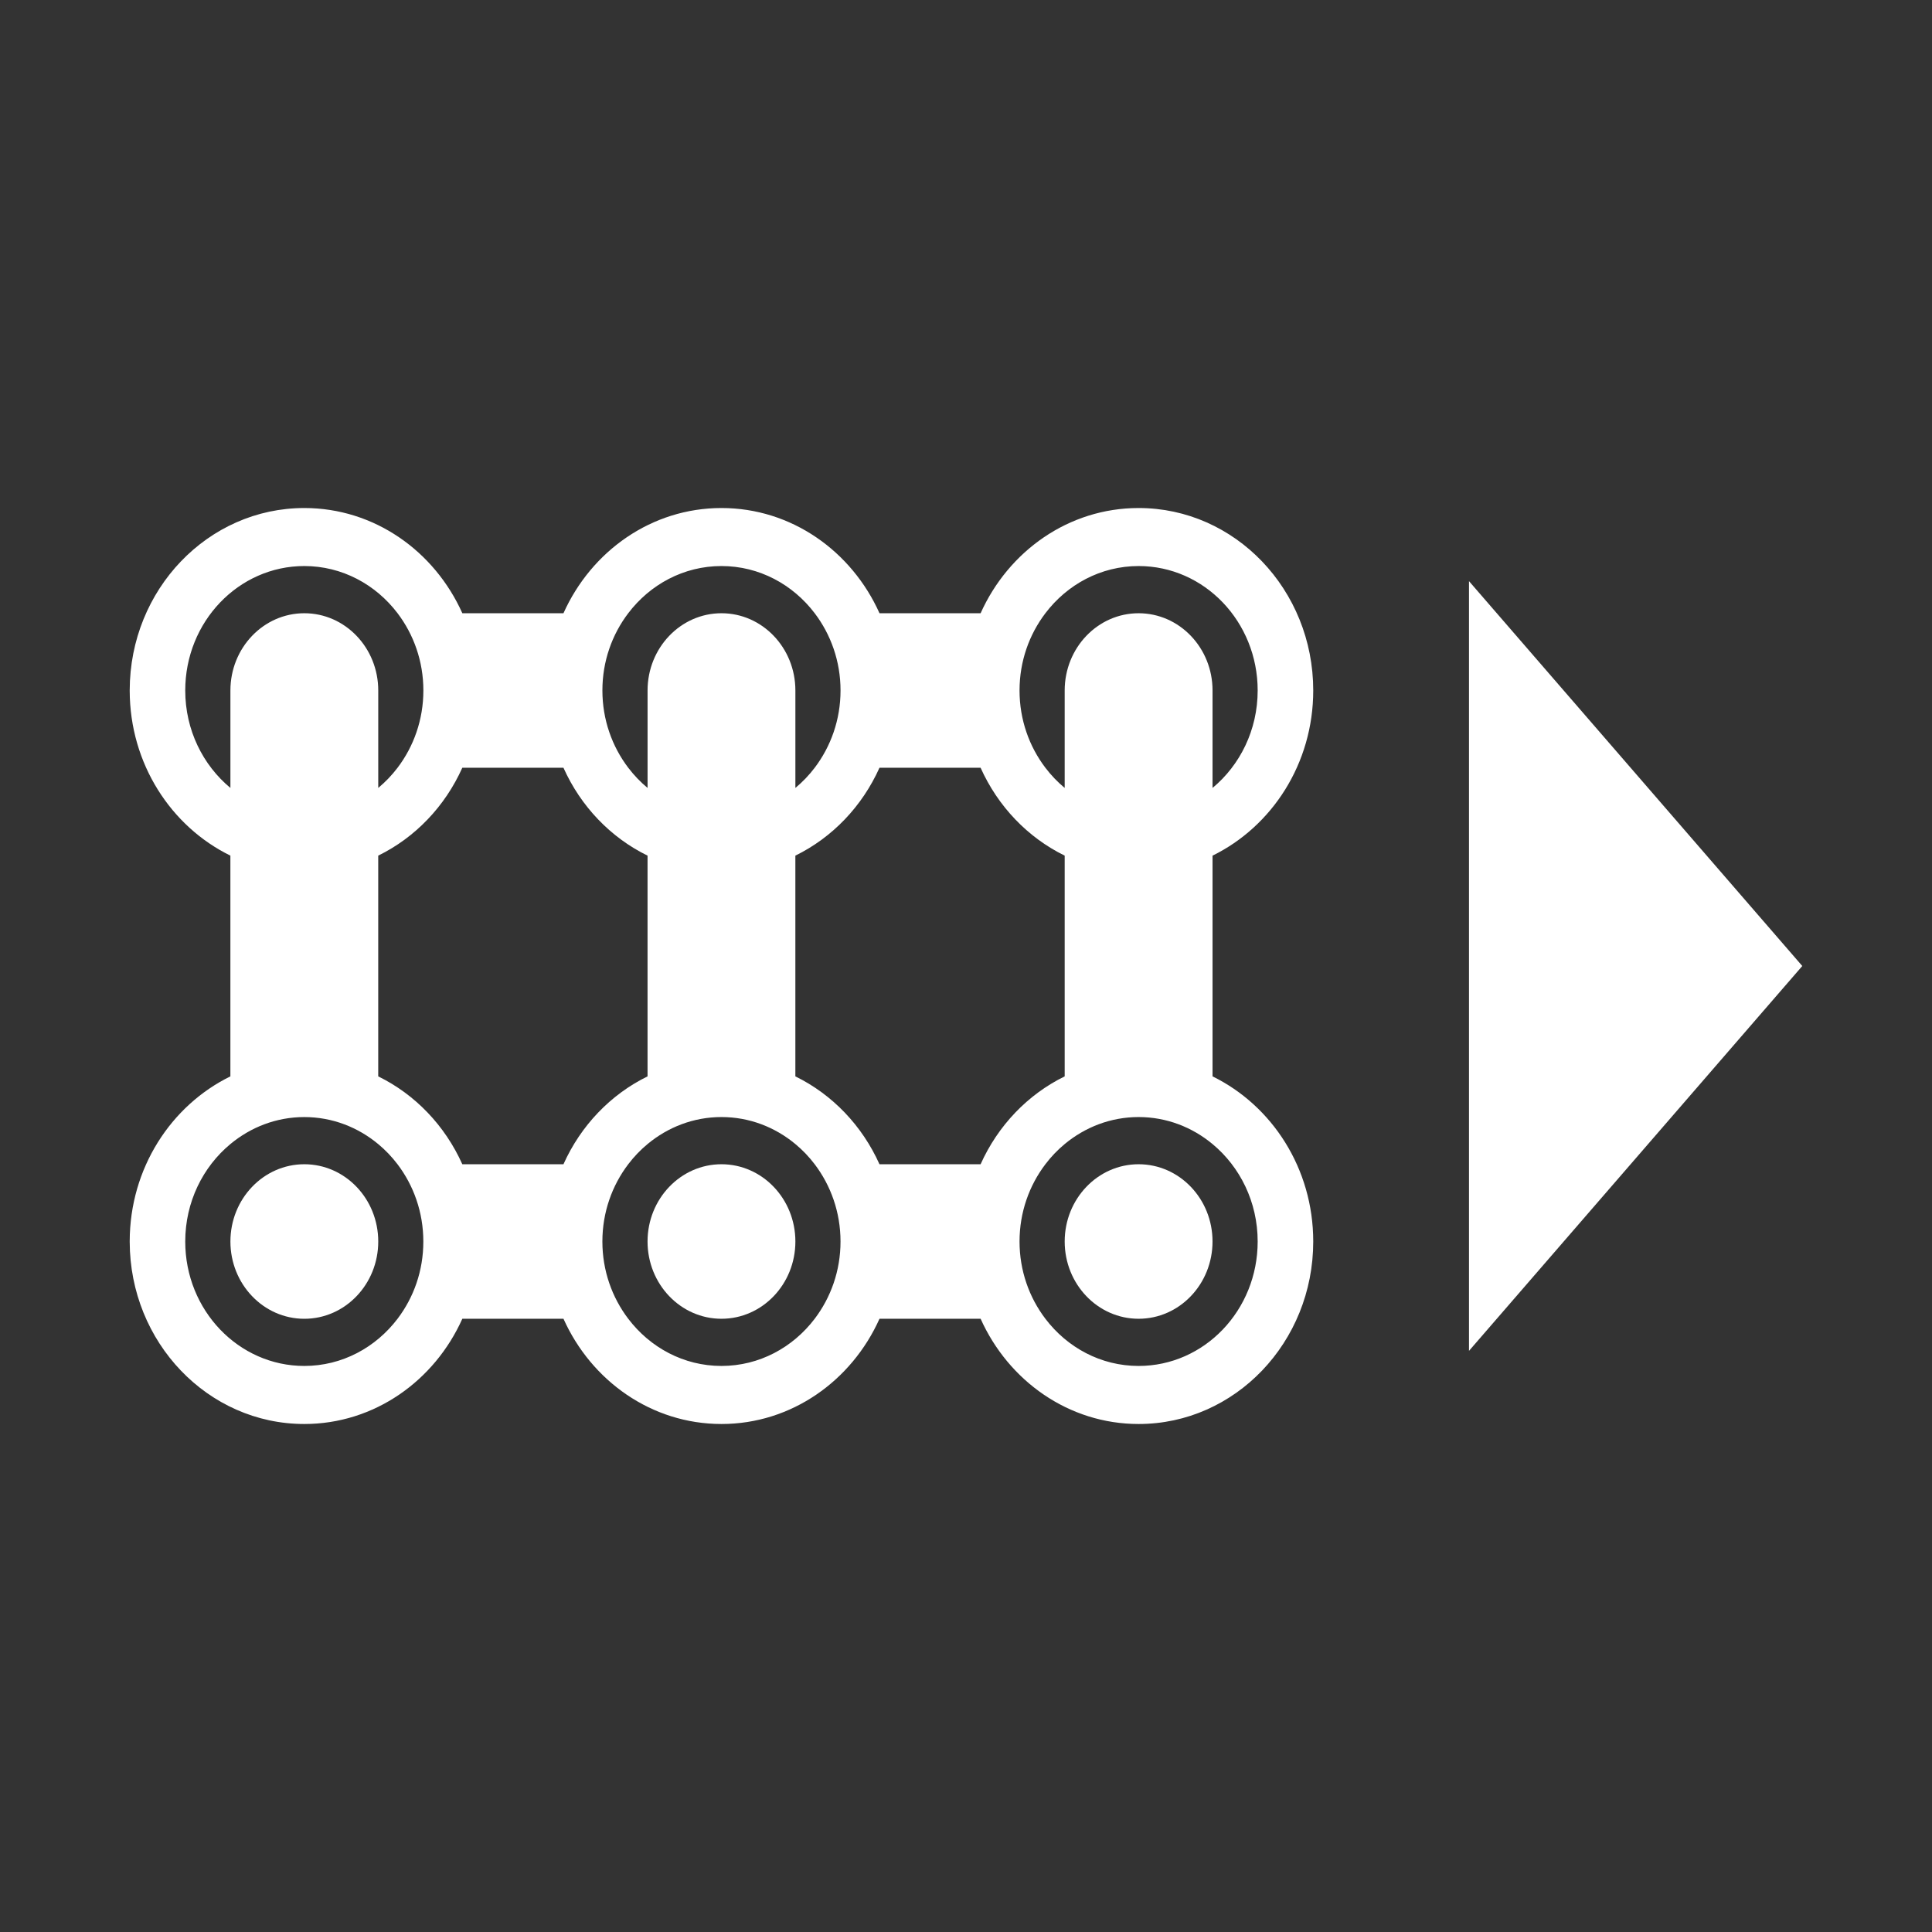 <svg enable-background="new 250 250 100 100" height="100" viewBox="250 250 100 100" width="100" xmlns="http://www.w3.org/2000/svg"><rect x="250" y="250" width="100" height="100" fill="#333333" stroke="none"/><g fill="#fff"><path d="m317.973 285.739c0-5.216-4.047-9.444-9.038-9.444-3.622 0-6.736 2.231-8.179 5.446h-5.233c-1.443-3.215-4.558-5.446-8.179-5.446-3.622 0-6.737 2.231-8.179 5.446h-5.234c-1.441-3.215-4.557-5.446-8.179-5.446-4.987 0-9.03 4.22-9.038 9.43v.024c.004 3.781 2.138 7.033 5.211 8.538v11.426c-3.074 1.506-5.207 4.757-5.211 8.538v.024c.008 5.209 4.051 9.431 9.038 9.431 3.622 0 6.738-2.233 8.179-5.448h5.234c1.442 3.215 4.557 5.448 8.179 5.448 3.621 0 6.736-2.233 8.179-5.448h5.233c1.443 3.215 4.557 5.448 8.179 5.448 4.992 0 9.038-4.23 9.038-9.445 0-3.786-2.135-7.041-5.212-8.548v-11.425c3.076-1.508 5.212-4.764 5.212-8.549zm-35.456-3.998c1.129-1.487 2.869-2.443 4.826-2.443 1.956 0 3.697.956 4.826 2.443.834 1.099 1.337 2.486 1.337 3.998 0 1.513-.503 2.9-1.337 3.999-.294.388-.629.737-1 1.045v-1.045-3.999c0-2.208-1.712-3.998-3.825-3.998s-3.826 1.79-3.826 3.998v3.999 1.045c-.371-.308-.705-.657-1-1.045-.835-1.099-1.338-2.486-1.338-3.999-.001-1.513.502-2.9 1.337-3.998zm-22.929 3.998c0-3.558 2.76-6.441 6.163-6.441 1.957 0 3.697.956 4.827 2.443.834 1.099 1.336 2.486 1.336 3.998 0 1.513-.502 2.9-1.336 3.999-.295.388-.63.737-1 1.045v-1.045-3.999c0-2.208-1.713-3.998-3.826-3.998s-3.826 1.79-3.826 3.998v5.044c-1.423-1.18-2.338-2.999-2.338-5.044zm10.99 32.519c-1.13 1.487-2.87 2.443-4.827 2.443-3.403 0-6.163-2.883-6.163-6.44 0-2.045.914-3.865 2.336-5.044 1.052-.873 2.379-1.398 3.826-1.398s2.775.525 3.826 1.398c.37.307.705.657 1 1.045.834 1.099 1.336 2.486 1.336 3.999.002 1.511-.499 2.898-1.334 3.997zm8.586-7.996h-5.234c-.897-2-2.439-3.613-4.353-4.549v-11.426c1.914-.936 3.456-2.549 4.353-4.549h5.234c.896 2 2.439 3.613 4.353 4.549v11.426c-1.913.936-3.457 2.549-4.353 4.549zm13.005 7.996c-1.129 1.487-2.87 2.443-4.826 2.443-1.957 0-3.697-.956-4.826-2.443-.835-1.099-1.338-2.486-1.338-3.998 0-1.513.503-2.9 1.338-3.999.295-.388.629-.738 1-1.045 1.052-.873 2.379-1.398 3.826-1.398s2.775.525 3.825 1.398c.371.307.706.657 1 1.045.834 1.099 1.337 2.486 1.337 3.999.001 1.512-.502 2.899-1.336 3.998zm8.586-7.996h-5.233c-.897-2-2.441-3.613-4.354-4.549v-11.426c1.913-.936 3.457-2.549 4.354-4.549h5.233c.897 2 2.44 3.613 4.353 4.549v11.426c-1.913.936-3.456 2.549-4.353 4.549zm14.342 3.999c0 3.557-2.758 6.44-6.163 6.44-1.956 0-3.697-.956-4.825-2.443-.836-1.099-1.338-2.486-1.338-3.998 0-1.513.502-2.9 1.338-3.999.293-.388.629-.738.999-1.045 1.052-.873 2.379-1.398 3.826-1.398s2.776.525 3.826 1.398c1.423 1.18 2.337 2.999 2.337 5.045zm-6.163-32.52c-2.113 0-3.826 1.79-3.826 3.998v3.999 1.045c-.37-.308-.705-.657-.999-1.045-.836-1.099-1.338-2.486-1.338-3.999 0-1.512.502-2.899 1.338-3.998 1.128-1.487 2.869-2.443 4.825-2.443 3.405 0 6.163 2.883 6.163 6.441 0 2.045-.914 3.865-2.336 5.044v-5.044c0-2.208-1.714-3.998-3.827-3.998z"/><path d="m308.934 310.261c-2.113 0-3.826 1.791-3.826 3.999 0 2.209 1.713 3.999 3.826 3.999s3.826-1.791 3.826-3.999c.001-2.208-1.712-3.999-3.826-3.999z"/><path d="m265.752 310.261c-2.113 0-3.826 1.791-3.826 4 0 2.208 1.713 3.999 3.826 3.999s3.826-1.791 3.826-3.999c0-2.209-1.713-4-3.826-4z"/><path d="m287.343 310.261c-2.113 0-3.826 1.791-3.826 3.999 0 2.209 1.713 3.999 3.826 3.999s3.826-1.791 3.826-3.999-1.713-3.999-3.826-3.999z"/><path d="m326.035 280.08v19.92 19.92l8.626-9.96 8.625-9.96-8.625-9.96z"/></g></svg>
